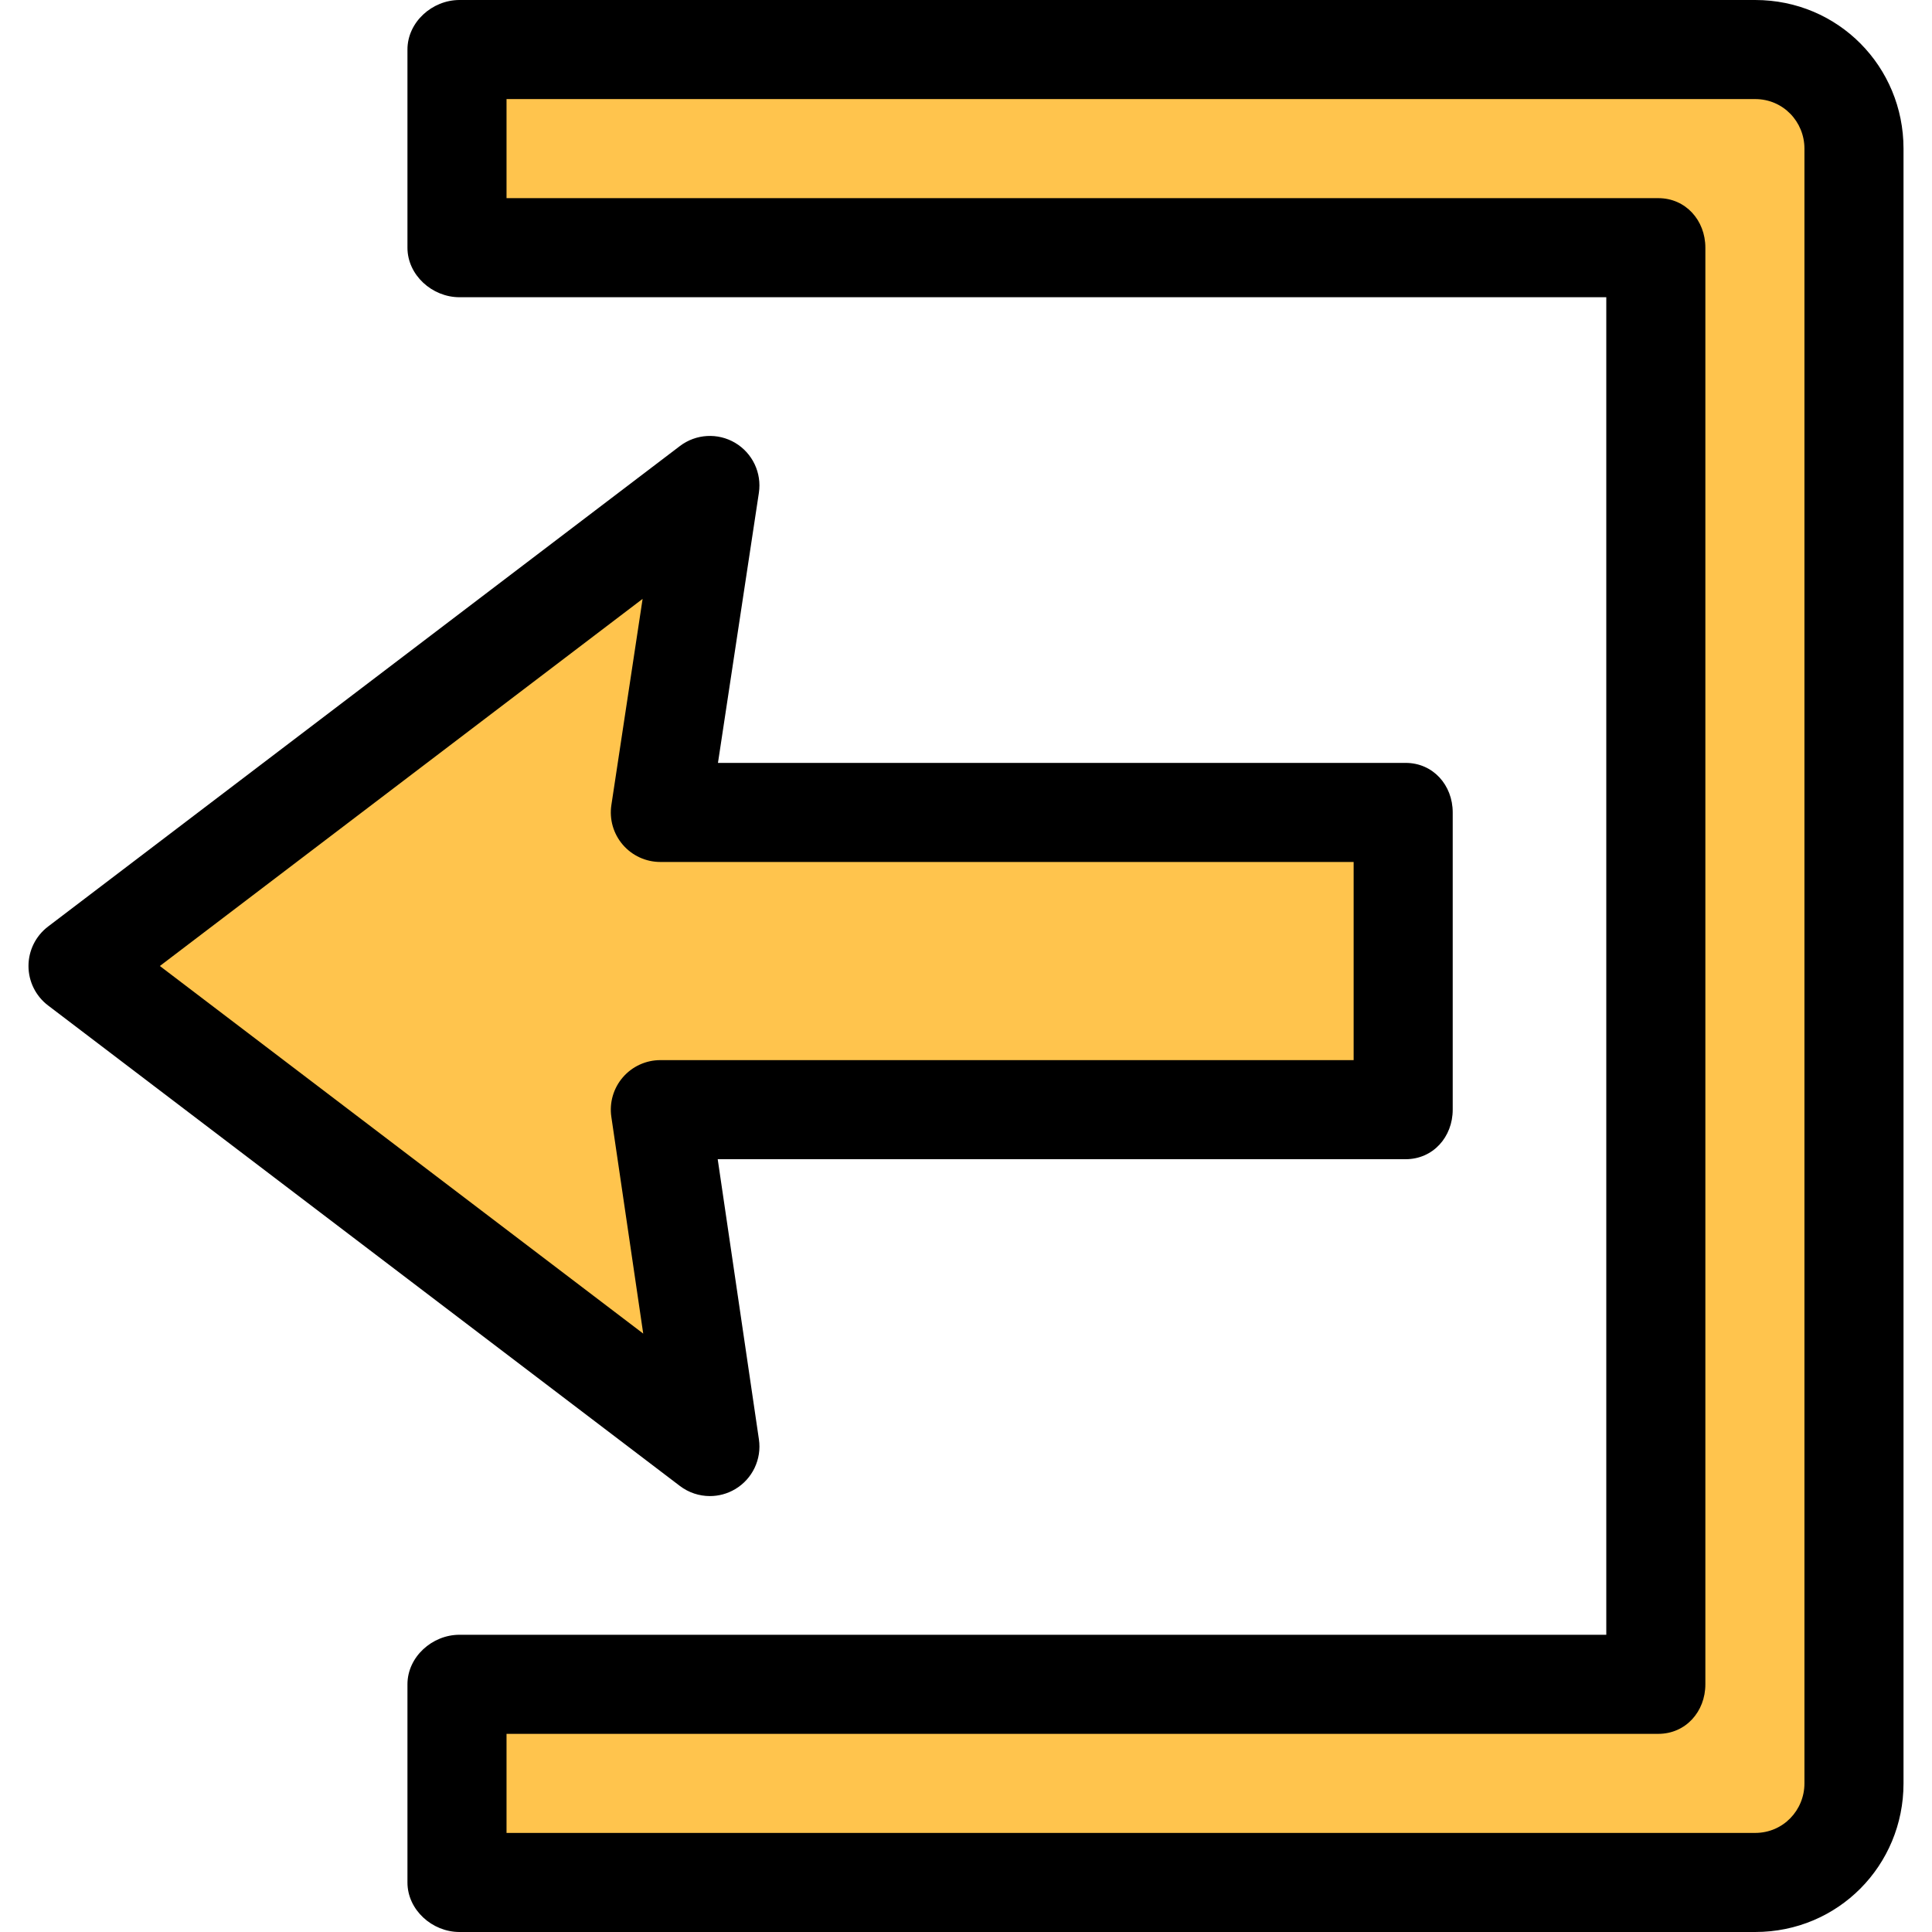 <!DOCTYPE svg PUBLIC "-//W3C//DTD SVG 1.1//EN" "http://www.w3.org/Graphics/SVG/1.1/DTD/svg11.dtd">
<!-- Uploaded to: SVG Repo, www.svgrepo.com, Transformed by: SVG Repo Mixer Tools -->
<svg height="108px" width="108px" version="1.1" id="Layer_1" xmlns="http://www.w3.org/2000/svg" xmlns:xlink="http://www.w3.org/1999/xlink" viewBox="0 0 512 512" xml:space="preserve" fill="#000000">
<g id="SVGRepo_bgCarrier" stroke-width="0"/>
<g id="SVGRepo_tracerCarrier" stroke-linecap="round" stroke-linejoin="round" stroke="#CCCCCC" stroke-width="1.024"/>
<g id="SVGRepo_iconCarrier"> <polygon style="fill:#FFC44D;" points="20.677,256 188.13,383.348 175.002,294.072 371.856,294.072 371.856,215.303 175.002,215.303 188.13,128.652 "/> <path style="fill:#FFC44D;" d="M121.108,446.359H438.81V65.641H121.108V13.128h344.027c14.501,0,26.188,11.755,26.188,26.256 v433.231c0,14.501-11.687,26.256-26.188,26.256H121.108V446.359z"/> <path d="M188.131,396.476c2.299,0,4.607-0.603,6.673-1.824c4.595-2.712,7.091-7.936,6.315-13.215L190.201,307.2h182.311 c7.249,0,12.472-5.879,12.472-13.128v-78.769c0-7.249-5.222-13.128-12.472-13.128H190.268l10.841-71.555 c0.801-5.285-1.683-10.53-6.281-13.258c-4.597-2.725-10.39-2.395-14.646,0.842L12.729,245.55c-3.264,2.484-5.18,6.349-5.18,10.45 c0,4.101,1.917,7.966,5.18,10.45l167.453,127.348C182.519,395.574,185.319,396.476,188.131,396.476z M162.013,295.982l8.447,57.433 L42.365,256l127.933-97.293l-8.276,54.629c-0.574,3.782,0.53,7.626,3.026,10.526c2.493,2.901,6.128,4.569,9.954,4.569h183.727 v52.513H175.002c-3.815,0-7.441,1.661-9.935,4.548C162.572,288.378,161.457,292.208,162.013,295.982z"/> <path d="M465.135,0H121.764c-7.249,0-13.785,5.879-13.785,13.128v52.513c0,7.249,6.535,13.128,13.785,13.128h303.918v354.462 H121.764c-7.249,0-13.785,5.879-13.785,13.128v52.513c0,7.249,6.535,13.128,13.785,13.128h343.371 c22.041,0,39.316-17.668,39.316-39.385V39.385C504.451,17.668,487.176,0,465.135,0z M478.195,472.615 c0,7.117-5.625,13.128-13.06,13.128H134.236v-26.256h305.231c7.249,0,12.472-5.879,12.472-13.128V65.641 c0-7.249-5.222-13.128-12.472-13.128H134.236V26.256h330.899c7.435,0,13.06,6.011,13.06,13.128V472.615z"/> </g>
</svg>